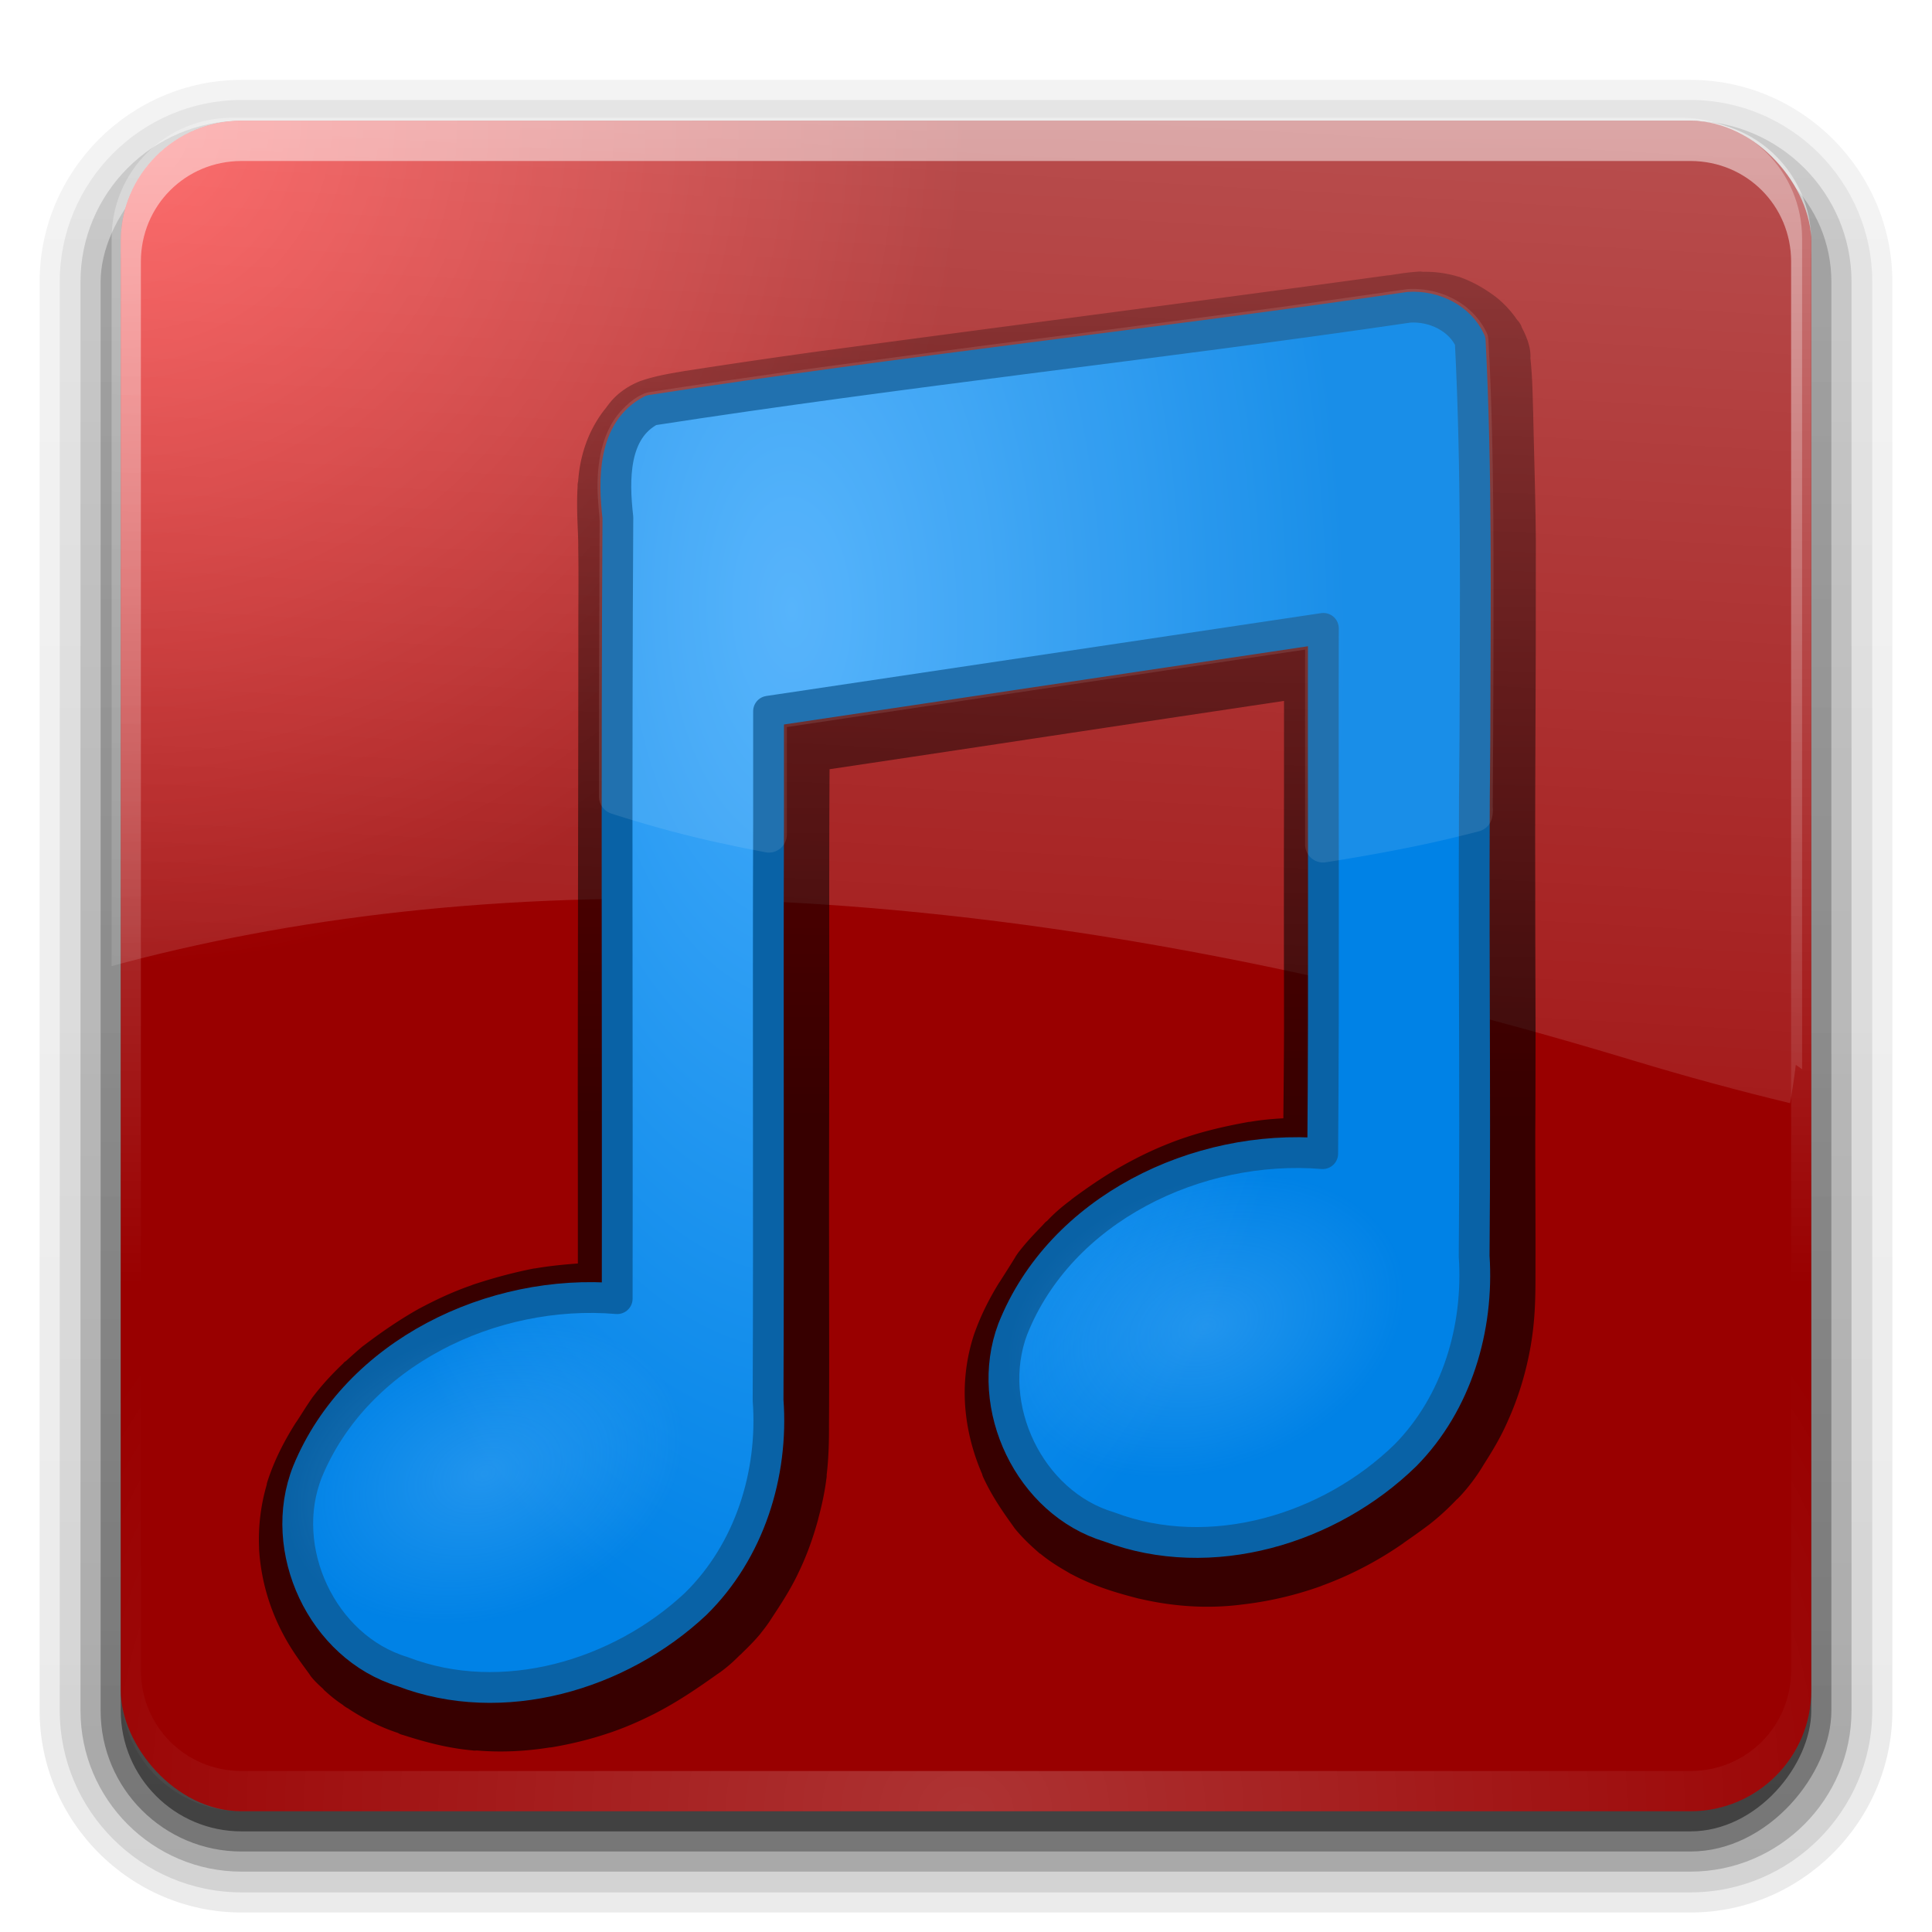 <?xml version="1.0" encoding="UTF-8" standalone="no"?>
<!-- Created with Inkscape (http://www.inkscape.org/) -->

<svg
   xmlns:dc="http://purl.org/dc/elements/1.1/"
   xmlns:cc="http://creativecommons.org/ns#"
   xmlns:rdf="http://www.w3.org/1999/02/22-rdf-syntax-ns#"
   xmlns:svg="http://www.w3.org/2000/svg"
   xmlns="http://www.w3.org/2000/svg"
   xmlns:xlink="http://www.w3.org/1999/xlink"
   xmlns:sodipodi="http://sodipodi.sourceforge.net/DTD/sodipodi-0.dtd"
   xmlns:inkscape="http://www.inkscape.org/namespaces/inkscape"
   version="1.0"
   width="96"
   height="96"
   id="svg2408"
   inkscape:version="0.48.4 r9939"
   sodipodi:docname="musique.svg">
  <sodipodi:namedview
     pagecolor="#ffffff"
     bordercolor="#666666"
     borderopacity="1"
     objecttolerance="10"
     gridtolerance="10"
     guidetolerance="10"
     inkscape:pageopacity="0"
     inkscape:pageshadow="2"
     inkscape:window-width="1920"
     inkscape:window-height="1024"
     id="namedview90"
     showgrid="false"
     inkscape:zoom="3.4766084"
     inkscape:cx="-9.4969752"
     inkscape:cy="10.769883"
     inkscape:window-x="0"
     inkscape:window-y="0"
     inkscape:window-maximized="1"
     inkscape:current-layer="layer1" />
  <defs
     id="defs2410">
    <linearGradient
       id="linearGradient4041">
      <stop
         id="stop4043"
         style="stop-color:#ffffff;stop-opacity:1"
         offset="0" />
      <stop
         id="stop4045"
         style="stop-color:#e7efc8;stop-opacity:1"
         offset="1" />
    </linearGradient>
    <linearGradient
       x1="45.448"
       y1="92.54"
       x2="45.448"
       y2="7.017"
       id="ButtonShadow"
       gradientUnits="userSpaceOnUse"
       gradientTransform="scale(1.006,0.994)">
      <stop
         id="stop3750"
         style="stop-color:#000000;stop-opacity:1"
         offset="0" />
      <stop
         id="stop3752"
         style="stop-color:#000000;stop-opacity:0.588"
         offset="1" />
    </linearGradient>
    <linearGradient
       id="linearGradient3737">
      <stop
         id="stop3739"
         style="stop-color:#ffffff;stop-opacity:1"
         offset="0" />
      <stop
         id="stop3741"
         style="stop-color:#ffffff;stop-opacity:0"
         offset="1" />
    </linearGradient>
    <filter
       color-interpolation-filters="sRGB"
       id="filter3174">
      <feGaussianBlur
         id="feGaussianBlur3176"
         stdDeviation="1.71" />
    </filter>
    <linearGradient
       x1="36.357"
       y1="6"
       x2="36.357"
       y2="63.893"
       id="linearGradient3188"
       xlink:href="#linearGradient3737"
       gradientUnits="userSpaceOnUse" />
    <filter
       x="-0.192"
       y="-0.192"
       width="1.384"
       height="1.384"
       color-interpolation-filters="sRGB"
       id="filter3794">
      <feGaussianBlur
         id="feGaussianBlur3796"
         stdDeviation="5.28" />
    </filter>
    <linearGradient
       x1="48"
       y1="20.221"
       x2="48"
       y2="138.661"
       id="linearGradient3613"
       xlink:href="#linearGradient3737"
       gradientUnits="userSpaceOnUse" />
    <radialGradient
       cx="48"
       cy="90.172"
       r="42"
       fx="48"
       fy="90.172"
       id="radialGradient3619"
       xlink:href="#linearGradient3737"
       gradientUnits="userSpaceOnUse"
       gradientTransform="matrix(1.157,0,0,0.996,-7.551,0.197)" />
    <clipPath
       id="clipPath3613">
      <rect
         width="84"
         height="84"
         rx="6"
         ry="6"
         x="6"
         y="6"
         id="rect3615"
         style="fill:#ffffff;fill-opacity:1;fill-rule:nonzero;stroke:none" />
    </clipPath>
    <linearGradient
       x1="45.448"
       y1="92.54"
       x2="45.448"
       y2="7.017"
       id="ButtonShadow-0"
       gradientUnits="userSpaceOnUse"
       gradientTransform="matrix(1.006,0,0,0.994,100,0)">
      <stop
         id="stop3750-8"
         style="stop-color:#000000;stop-opacity:1"
         offset="0" />
      <stop
         id="stop3752-5"
         style="stop-color:#000000;stop-opacity:0.588"
         offset="1" />
    </linearGradient>
    <linearGradient
       x1="32.251"
       y1="6.132"
       x2="32.251"
       y2="90.239"
       id="linearGradient3780"
       xlink:href="#ButtonShadow-0"
       gradientUnits="userSpaceOnUse"
       gradientTransform="matrix(1.024,0,0,1.012,-1.143,-98.071)" />
    <linearGradient
       x1="32.251"
       y1="6.132"
       x2="32.251"
       y2="90.239"
       id="linearGradient3772"
       xlink:href="#ButtonShadow-0"
       gradientUnits="userSpaceOnUse"
       gradientTransform="matrix(1.024,0,0,1.012,-1.143,-98.071)" />
    <linearGradient
       x1="32.251"
       y1="6.132"
       x2="32.251"
       y2="90.239"
       id="linearGradient3725"
       xlink:href="#ButtonShadow-0"
       gradientUnits="userSpaceOnUse"
       gradientTransform="matrix(1.024,0,0,1.012,-1.143,-98.071)" />
    <linearGradient
       x1="32.251"
       y1="6.132"
       x2="32.251"
       y2="90.239"
       id="linearGradient3721"
       xlink:href="#ButtonShadow-0"
       gradientUnits="userSpaceOnUse"
       gradientTransform="translate(0,-97)" />
    <linearGradient
       x1="32.251"
       y1="6.132"
       x2="32.251"
       y2="90.239"
       id="linearGradient3026"
       xlink:href="#ButtonShadow-0"
       gradientUnits="userSpaceOnUse"
       gradientTransform="matrix(1.024,0,0,1.012,-1.143,-98.071)" />
    <radialGradient
       cx="461"
       cy="337.362"
       r="90"
       fx="461"
       fy="337.362"
       id="radialGradient2366"
       xlink:href="#linearGradient5589"
       gradientUnits="userSpaceOnUse"
       gradientTransform="matrix(1,0,0,0.1,0,303.626)" />
    <linearGradient
       id="linearGradient5589">
      <stop
         id="stop5591"
         style="stop-color:#000000;stop-opacity:1"
         offset="0" />
      <stop
         id="stop5593"
         style="stop-color:#000000;stop-opacity:0"
         offset="1" />
    </linearGradient>
    <linearGradient
       id="linearGradient4787">
      <stop
         id="stop4789"
         style="stop-color:#ffffff;stop-opacity:1"
         offset="0" />
      <stop
         id="stop4791"
         style="stop-color:#ffffff;stop-opacity:0"
         offset="1" />
    </linearGradient>
    <linearGradient
       id="linearGradient4873">
      <stop
         id="stop4875"
         style="stop-color:#5782ff;stop-opacity:1;"
         offset="0" />
      <stop
         id="stop4877"
         style="stop-color:#81b5ff;stop-opacity:0;"
         offset="1" />
    </linearGradient>
    <linearGradient
       id="linearGradient4803">
      <stop
         id="stop4805"
         style="stop-color:#1855df;stop-opacity:1;"
         offset="0" />
      <stop
         id="stop4807"
         style="stop-color:#2424e8;stop-opacity:0;"
         offset="1" />
    </linearGradient>
    <linearGradient
       id="linearGradient4980">
      <stop
         id="stop4982"
         style="stop-color:#ff3636;stop-opacity:1;"
         offset="0" />
      <stop
         id="stop4984"
         style="stop-color:#990000;stop-opacity:1;"
         offset="1" />
    </linearGradient>
    <radialGradient
       cx="275"
       cy="110.362"
       r="95.5"
       fx="275"
       fy="110.362"
       id="radialGradient3933"
       xlink:href="#linearGradient4980"
       gradientUnits="userSpaceOnUse"
       spreadMethod="reflect" />
    <linearGradient
       x1="378.339"
       y1="156.194"
       x2="378.339"
       y2="274.398"
       id="linearGradient3939"
       xlink:href="#linearGradient4787"
       gradientUnits="userSpaceOnUse" />
    <linearGradient
       x1="373.125"
       y1="91.875"
       x2="363.625"
       y2="258.547"
       id="linearGradient3947"
       xlink:href="#linearGradient4787"
       gradientUnits="userSpaceOnUse"
       gradientTransform="matrix(0.193,0,0,0.193,-120.468,14.013)" />
    <linearGradient
       x1="376.356"
       y1="120.194"
       x2="376.356"
       y2="323.398"
       id="linearGradient3950"
       xlink:href="#linearGradient4787"
       gradientUnits="userSpaceOnUse"
       gradientTransform="matrix(0.193,0,0,0.193,-120.468,14.013)" />
    <radialGradient
       cx="370.5"
       cy="205.862"
       r="95.5"
       fx="370.5"
       fy="276.162"
       id="radialGradient3955"
       xlink:href="#linearGradient4803"
       gradientUnits="userSpaceOnUse"
       gradientTransform="matrix(0.249,-5.586331e-7,4.356589e-7,0.193,-141.08,14.011)" />
    <radialGradient
       cx="370.5"
       cy="205.862"
       r="95.5"
       fx="370.5"
       fy="276.162"
       id="radialGradient3958"
       xlink:href="#linearGradient4873"
       gradientUnits="userSpaceOnUse"
       gradientTransform="matrix(1.288,-2.88992e-6,2.25382e-6,1,-106.635,0.001)" />
    <linearGradient
       x1="376.356"
       y1="120.194"
       x2="376.356"
       y2="323.398"
       id="linearGradient3986"
       xlink:href="#linearGradient4787"
       gradientUnits="userSpaceOnUse"
       gradientTransform="matrix(0.44,0,0,0.44,-111.915,-34.4)" />
    <linearGradient
       x1="378.339"
       y1="144.825"
       x2="378.339"
       y2="179.107"
       id="linearGradient3994"
       xlink:href="#linearGradient4041"
       gradientUnits="userSpaceOnUse" />
    <linearGradient
       x1="373.125"
       y1="91.875"
       x2="363.625"
       y2="258.547"
       id="linearGradient4006"
       xlink:href="#linearGradient4787"
       gradientUnits="userSpaceOnUse"
       gradientTransform="matrix(0.44,0,0,0.44,-112.369,-34.553)" />
    <radialGradient
       cx="6"
       cy="6"
       r="42"
       fx="6"
       fy="6"
       id="radialGradient4008"
       xlink:href="#linearGradient4980"
       gradientUnits="userSpaceOnUse" />
    <radialGradient
       cx="370.5"
       cy="205.862"
       r="95.5"
       fx="370.5"
       fy="276.162"
       id="radialGradient4033"
       xlink:href="#linearGradient4803"
       gradientUnits="userSpaceOnUse"
       gradientTransform="matrix(0.566,-1.2709596e-6,9.9117803e-7,0.44,-158.464,-34.465)" />
    <radialGradient
       cx="370.5"
       cy="205.862"
       r="95.5"
       fx="370.5"
       fy="276.162"
       id="radialGradient4035"
       xlink:href="#linearGradient4873"
       gradientUnits="userSpaceOnUse"
       gradientTransform="matrix(0.566,-1.2709596e-6,9.9117804e-7,0.44,-161.679,-22.687)" />
    <radialGradient
       inkscape:collect="always"
       xlink:href="#linearGradient3836"
       id="radialGradient4297"
       gradientUnits="userSpaceOnUse"
       gradientTransform="matrix(1,0,0,0.941,0,25.204)"
       cx="136.756"
       cy="424.86"
       fx="136.756"
       fy="424.86"
       r="49.199" />
    <linearGradient
       id="linearGradient3836">
      <stop
         style="stop-color:#6fc0ff;stop-opacity:1;"
         offset="0"
         id="stop3838" />
      <stop
         style="stop-color:#6fc0ff;stop-opacity:0;"
         offset="1"
         id="stop3840" />
    </linearGradient>
    <radialGradient
       inkscape:collect="always"
       xlink:href="#linearGradient3836"
       id="radialGradient1171"
       gradientUnits="userSpaceOnUse"
       gradientTransform="matrix(1,0,0,0.941,0,25.204)"
       cx="136.756"
       cy="424.86"
       fx="136.756"
       fy="424.86"
       r="49.199" />
    <linearGradient
       id="linearGradient3037">
      <stop
         style="stop-color:#6fc0ff;stop-opacity:1;"
         offset="0"
         id="stop3039" />
      <stop
         style="stop-color:#6fc0ff;stop-opacity:0;"
         offset="1"
         id="stop3041" />
    </linearGradient>
    <radialGradient
       inkscape:collect="always"
       xlink:href="#linearGradient3812"
       id="radialGradient4337"
       gradientUnits="userSpaceOnUse"
       gradientTransform="matrix(0.05,1.89,-0.993,0.026,353.934,-291.777)"
       cx="216.364"
       cy="140.472"
       fx="216.364"
       fy="140.472"
       r="181.373" />
    <linearGradient
       id="linearGradient3812">
      <stop
         style="stop-color:#45acfb;stop-opacity:1;"
         offset="0"
         id="stop3814" />
      <stop
         style="stop-color:#0082e6;stop-opacity:1;"
         offset="1"
         id="stop3816" />
    </linearGradient>
    <linearGradient
       inkscape:collect="always"
       xlink:href="#linearGradient1098"
       id="linearGradient4341"
       gradientUnits="userSpaceOnUse"
       x1="38.499"
       y1="288.922"
       x2="40.453"
       y2="-131.879" />
    <linearGradient
       id="linearGradient1098">
      <stop
         style="stop-color:#000000;stop-opacity:1;"
         offset="0"
         id="stop1100" />
      <stop
         style="stop-color:#000000;stop-opacity:0;"
         offset="1"
         id="stop1102" />
    </linearGradient>
    <filter
       color-interpolation-filters="sRGB"
       inkscape:collect="always"
       id="filter4331">
      <feGaussianBlur
         inkscape:collect="always"
         stdDeviation="4.477"
         id="feGaussianBlur4333" />
    </filter>
    <linearGradient
       y2="-131.879"
       x2="40.453"
       y1="288.922"
       x1="38.499"
       gradientUnits="userSpaceOnUse"
       id="linearGradient3059"
       xlink:href="#linearGradient1098"
       inkscape:collect="always" />
  </defs>
  <g
     id="layer2"
     style="display:none">
    <rect
       width="86"
       height="85"
       rx="6"
       ry="6"
       x="5"
       y="7"
       id="rect3745"
       style="opacity:0.9;fill:url(#ButtonShadow);fill-opacity:1;fill-rule:nonzero;stroke:none;filter:url(#filter3174)" />
  </g>
  <g
     id="layer3">
    <path
       d="m 12,-95.031 c -5.511,0 -10.031,4.52 -10.031,10.031 l 0,71 c 0,5.511 4.52,10.031 10.031,10.031 l 72,0 c 5.511,0 10.031,-4.52 10.031,-10.031 l 0,-71 c 0,-5.511 -4.52,-10.031 -10.031,-10.031 l -72,0 z"
       transform="scale(1,-1)"
       id="path3786"
       style="opacity:0.08;fill:url(#linearGradient3026);fill-opacity:1;fill-rule:nonzero;stroke:none;display:inline" />
    <path
       d="m 12,-94.031 c -4.972,0 -9.031,4.06 -9.031,9.031 l 0,71 c 0,4.972 4.06,9.031 9.031,9.031 l 72,0 c 4.972,0 9.031,-4.06 9.031,-9.031 l 0,-71 c 0,-4.972 -4.06,-9.031 -9.031,-9.031 l -72,0 z"
       transform="scale(1,-1)"
       id="path3778"
       style="opacity:0.1;fill:url(#linearGradient3780);fill-opacity:1;fill-rule:nonzero;stroke:none;display:inline" />
    <path
       d="m 12,-93 c -4.409,0 -8,3.591 -8,8 l 0,71 c 0,4.409 3.591,8 8,8 l 72,0 c 4.409,0 8,-3.591 8,-8 l 0,-71 c 0,-4.409 -3.591,-8 -8,-8 l -72,0 z"
       transform="scale(1,-1)"
       id="path3770"
       style="opacity:0.2;fill:url(#linearGradient3772);fill-opacity:1;fill-rule:nonzero;stroke:none;display:inline" />
    <rect
       width="86"
       height="85"
       rx="7"
       ry="7"
       x="5"
       y="-92"
       transform="scale(1,-1)"
       id="rect3723"
       style="opacity:0.3;fill:url(#linearGradient3725);fill-opacity:1;fill-rule:nonzero;stroke:none;display:inline" />
    <rect
       width="84"
       height="84"
       rx="6"
       ry="6"
       x="6"
       y="-91"
       transform="scale(1,-1)"
       id="rect3716"
       style="opacity:0.45;fill:url(#linearGradient3721);fill-opacity:1;fill-rule:nonzero;stroke:none;display:inline" />
  </g>
  <g
     id="layer1">
    <rect
       width="84"
       height="84"
       rx="6"
       ry="6"
       x="6"
       y="6"
       id="rect2419"
       style="fill:url(#radialGradient4008);fill-opacity:1;fill-rule:nonzero;stroke:none" />
    <path
       d="M 12,6 C 8.676,6 6,8.676 6,12 l 0,2 0,68 0,2 c 0,0.335 0.041,0.651 0.094,0.969 0.049,0.296 0.097,0.597 0.188,0.875 0.01,0.03 0.021,0.064 0.031,0.094 0.099,0.288 0.235,0.547 0.375,0.812 0.145,0.274 0.316,0.536 0.5,0.781 0.184,0.246 0.374,0.473 0.594,0.688 0.44,0.428 0.943,0.815 1.5,1.094 0.279,0.14 0.573,0.247 0.875,0.344 -0.256,-0.1 -0.487,-0.236 -0.719,-0.375 -0.007,-0.004 -0.024,0.004 -0.031,0 -0.032,-0.019 -0.062,-0.043 -0.094,-0.062 -0.12,-0.077 -0.231,-0.164 -0.344,-0.25 -0.106,-0.081 -0.213,-0.161 -0.312,-0.25 C 8.478,88.557 8.309,88.373 8.156,88.188 8.049,88.057 7.938,87.922 7.844,87.781 7.819,87.743 7.805,87.695 7.781,87.656 7.716,87.553 7.651,87.452 7.594,87.344 7.493,87.149 7.388,86.928 7.312,86.719 7.305,86.697 7.289,86.678 7.281,86.656 7.249,86.564 7.245,86.469 7.219,86.375 7.188,86.268 7.148,86.172 7.125,86.062 7.052,85.721 7,85.364 7,85 L 7,83 7,15 7,13 C 7,10.218 9.218,8 12,8 l 2,0 68,0 2,0 c 2.782,0 5,2.218 5,5 l 0,2 0,68 0,2 c 0,0.364 -0.052,0.721 -0.125,1.062 -0.044,0.207 -0.088,0.398 -0.156,0.594 -0.008,0.022 -0.023,0.041 -0.031,0.062 -0.063,0.174 -0.138,0.367 -0.219,0.531 -0.042,0.083 -0.079,0.17 -0.125,0.25 -0.055,0.097 -0.127,0.188 -0.188,0.281 -0.094,0.141 -0.205,0.276 -0.312,0.406 -0.143,0.174 -0.303,0.347 -0.469,0.5 -0.011,0.01 -0.02,0.021 -0.031,0.031 -0.138,0.126 -0.285,0.234 -0.438,0.344 -0.103,0.073 -0.204,0.153 -0.312,0.219 -0.007,0.004 -0.024,-0.004 -0.031,0 -0.232,0.139 -0.463,0.275 -0.719,0.375 0.302,-0.097 0.596,-0.204 0.875,-0.344 0.557,-0.279 1.06,-0.666 1.5,-1.094 0.22,-0.214 0.409,-0.442 0.594,-0.688 0.184,-0.246 0.355,-0.508 0.5,-0.781 0.14,-0.265 0.276,-0.525 0.375,-0.812 0.01,-0.031 0.021,-0.063 0.031,-0.094 0.09,-0.278 0.139,-0.579 0.188,-0.875 C 89.959,84.651 90,84.335 90,84 l 0,-2 0,-68 0,-2 C 90,8.676 87.324,6 84,6 L 12,6 z"
       inkscape:connector-curvature="0"
       id="rect3728"
       style="opacity:0.5;fill:url(#linearGradient3188);fill-opacity:1;fill-rule:nonzero;stroke:none" />
    <path
       d="m 11.546,5.847 c -3.324,0 -6,2.676 -6,6 l 0,35.563 c -0.002,0.147 0,0.291 0,0.438 0,0.051 -1.8e-4,0.105 0,0.156 17.494,-4.749 42.037,-5.482 75.594,4.688 2.678,0.812 5.266,1.51 7.812,2.125 0.105,-0.629 0.204,-1.268 0.281,-1.906 l 0.312,0.219 0,-5.281 0,-36 c 0,-3.324 -2.676,-6 -6,-6 l -36,0 -36,0 z"
       inkscape:connector-curvature="0"
       id="path3132"
       style="opacity:0.3;fill:url(#linearGradient4006);fill-opacity:1;fill-rule:evenodd;stroke:none" />
    <path
       d="M 12,90 C 8.676,90 6,87.324 6,84 L 6,82 6,14 6,12 c 0,-0.335 0.041,-0.651 0.094,-0.969 0.049,-0.296 0.097,-0.597 0.188,-0.875 C 6.291,10.126 6.302,10.093 6.312,10.062 6.411,9.775 6.547,9.515 6.688,9.25 6.832,8.976 7.003,8.714 7.188,8.469 7.372,8.223 7.561,7.995 7.781,7.781 8.221,7.353 8.724,6.967 9.281,6.688 9.56,6.548 9.855,6.441 10.156,6.344 9.9,6.444 9.67,6.58 9.438,6.719 c -0.007,0.004 -0.024,-0.004 -0.031,0 -0.032,0.019 -0.062,0.043 -0.094,0.062 -0.12,0.077 -0.231,0.164 -0.344,0.25 -0.106,0.081 -0.213,0.161 -0.312,0.25 C 8.478,7.443 8.309,7.627 8.156,7.812 8.049,7.943 7.938,8.078 7.844,8.219 7.819,8.257 7.805,8.305 7.781,8.344 7.716,8.447 7.651,8.548 7.594,8.656 7.493,8.851 7.388,9.072 7.312,9.281 7.305,9.303 7.289,9.322 7.281,9.344 7.249,9.436 7.245,9.531 7.219,9.625 7.188,9.732 7.148,9.828 7.125,9.938 7.052,10.279 7,10.636 7,11 l 0,2 0,68 0,2 c 0,2.782 2.218,5 5,5 l 2,0 68,0 2,0 c 2.782,0 5,-2.218 5,-5 l 0,-2 0,-68 0,-2 C 89,10.636 88.948,10.279 88.875,9.938 88.831,9.731 88.787,9.54 88.719,9.344 88.711,9.322 88.695,9.303 88.688,9.281 88.625,9.108 88.549,8.914 88.469,8.75 88.427,8.667 88.39,8.58 88.344,8.5 88.289,8.403 88.217,8.312 88.156,8.219 88.062,8.078 87.951,7.943 87.844,7.812 87.701,7.638 87.541,7.466 87.375,7.312 87.364,7.302 87.355,7.291 87.344,7.281 87.205,7.156 87.059,7.047 86.906,6.938 86.804,6.864 86.702,6.784 86.594,6.719 c -0.007,-0.004 -0.024,0.004 -0.031,0 -0.232,-0.139 -0.463,-0.275 -0.719,-0.375 0.302,0.097 0.596,0.204 0.875,0.344 0.557,0.279 1.06,0.666 1.5,1.094 0.22,0.214 0.409,0.442 0.594,0.688 0.184,0.246 0.355,0.508 0.5,0.781 0.14,0.265 0.276,0.525 0.375,0.812 0.01,0.031 0.021,0.063 0.031,0.094 0.09,0.278 0.139,0.579 0.188,0.875 C 89.959,11.349 90,11.665 90,12 l 0,2 0,68 0,2 c 0,3.324 -2.676,6 -6,6 l -72,0 z"
       inkscape:connector-curvature="0"
       id="path3615"
       style="opacity:0.2;fill:url(#radialGradient3619);fill-opacity:1;fill-rule:nonzero;stroke:none" />
    <path
       sodipodi:type="inkscape:offset"
       inkscape:radius="0"
       inkscape:original="M 425.59375 15.625 C 425.05375 15.653688 424.99435 15.675165 425.3125 15.65625 C 420.83204 15.922599 417.39148 16.644384 415.6875 16.84375 L 415.6875 16.8125 C 415.67061 16.813987 415.62759 16.840472 415.59375 16.84375 C 415.4848 16.854303 415.3355 16.868924 415.28125 16.875 A 4.1903599 4.1903599 0 0 0 415.1875 16.875 C 377.79785 22.0345 340.29338 26.919219 302.75 31.9375 C 303.84817 31.79072 303.83742 31.78798 302.71875 31.9375 C 279.02334 35.057629 255.32056 38.214155 231.625 41.40625 C 231.5943 41.410386 231.56195 41.402114 231.53125 41.40625 A 4.1903599 4.1903599 0 0 0 231.5 41.40625 C 216.82635 43.42953 202.10712 45.57453 187.375 47.875 L 187.375 47.84375 C 187.28937 47.85676 186.96022 47.922036 186.875 47.9375 C 183.73137 48.51652 179.16593 49.109373 173.875 50.75 C 173.84032 50.760753 173.81599 50.770406 173.78125 50.78125 C 173.51928 50.859619 172.93061 51.059947 172.75 51.125 A 4.1903599 4.1903599 0 0 0 172.625 51.15625 C 168.67709 52.69583 165.90624 54.802581 164.09375 56.625 C 163.1875 57.536209 162.53192 58.362707 162.0625 59 C 161.6164 59.605631 161.12529 60.203201 161.59375 59.6875 C 161.61824 59.66054 161.53203 59.752673 161.5625 59.71875 C 161.37871 59.922232 160.83197 60.595884 160.6875 60.78125 A 4.1903599 4.1903599 0 0 0 160.65625 60.8125 C 155.34913 67.784139 152.86895 75.893074 152.34375 83.78125 C 152.34095 83.823296 152.31518 83.864217 152.3125 83.90625 A 4.1903599 4.1903599 0 0 0 152.1875 84.625 C 152.14238 85.288752 152.16644 85.433333 152.1875 85.09375 C 151.68031 93.267186 152.41792 100.10248 152.375 105.03125 C 152.37492 105.04003 152.37508 105.05373 152.375 105.0625 C 152.37418 105.16086 152.37405 105.42692 152.375 105.5 C 152.53935 114.87242 152.37701 124.58263 152.40625 134.59375 C 152.40622 134.58142 152.40616 134.59133 152.40625 134.625 C 152.37613 183.68433 152.2533 232.74159 152.21875 281.84375 C 152.21874 281.85087 152.21874 281.86788 152.21875 281.875 C 152.24799 300.49837 152.25015 319.13976 152.25 337.78125 C 147.60075 338.11161 143.02911 338.5876 138.71875 339.3125 C 138.65819 339.31783 138.47838 339.36416 138.375 339.375 C 138.35672 339.37692 138.32319 339.3738 138.3125 339.375 A 4.1903599 4.1903599 0 0 0 137.96875 339.40625 C 131.24358 340.72047 124.66174 342.52128 118.28125 344.625 A 4.1903599 4.1903599 0 0 0 118.1875 344.65625 A 4.1903599 4.1903599 0 0 0 117.71875 344.84375 C 117.70449 344.85083 117.67047 344.86784 117.65625 344.875 C 111.39289 347.03573 105.77623 349.73694 100.71875 352.4375 A 4.1903599 4.1903599 0 0 0 100.6875 352.4375 C 100.62935 352.46889 100.4297 352.57651 100.34375 352.625 C 100.33437 352.63029 100.31876 352.65267 100.3125 352.65625 C 93.96271 356.24625 88.173828 360.28066 82.78125 364.375 C 82.76325 364.38867 82.736741 364.39258 82.71875 364.40625 C 82.553045 364.53075 82.147479 364.84197 82.03125 364.9375 A 4.1903599 4.1903599 0 0 0 81.96875 365 C 80.686948 366.08879 78.892431 367.65283 76.96875 369.4375 A 4.1903599 4.1903599 0 0 0 76.28125 369.9375 C 76.173801 370.03892 76.181615 370.09265 76.09375 370.1875 C 72.722017 373.38634 69.42957 376.88022 66.40625 380.8125 C 66.397126 380.82437 66.384119 380.83188 66.375 380.84375 C 66.269238 380.98002 65.98458 381.359 65.90625 381.46875 A 4.1903599 4.1903599 0 0 0 65.875 381.53125 C 63.759407 384.57829 62.208538 387.19516 60.96875 389.03125 C 60.953164 389.05433 60.921735 389.10217 60.90625 389.125 C 60.810175 389.26178 60.645288 389.485 60.59375 389.5625 A 4.1903599 4.1903599 0 0 0 60.53125 389.65625 C 57.009564 395.25929 53.655586 401.58217 51.34375 408.875 A 4.1903599 4.1903599 0 0 0 51.21875 409.4375 C 51.211324 409.48016 51.194312 409.64474 51.1875 409.6875 C 49.234407 416.38779 48.433014 423.25139 48.71875 430 C 48.721819 430.07248 48.715441 430.14629 48.71875 430.21875 A 4.1903599 4.1903599 0 0 0 48.71875 430.4375 C 49.302839 440.64877 52.265399 450.50643 57.15625 459.3125 C 57.021486 459.0674 57.026434 459.08297 57.1875 459.375 C 60.081911 464.62223 63.185508 468.48956 65.21875 471.375 C 65.221243 471.37859 65.215887 471.40217 65.21875 471.40625 C 65.325987 471.55907 65.68053 472.0585 65.78125 472.1875 A 4.1903599 4.1903599 0 0 0 65.8125 472.1875 C 66.751761 473.37015 68.054364 474.60999 69.4375 475.84375 C 69.473116 475.87552 69.495334 475.90574 69.53125 475.9375 A 4.1903599 4.1903599 0 0 0 70.125 476.59375 C 70.137139 476.60447 70.205366 476.64426 70.21875 476.65625 C 70.849077 477.22098 72.957744 479.19884 75.90625 481.125 A 4.1903599 4.1903599 0 0 0 76.53125 481.625 C 77.251345 482.11191 77.600586 482.2747 77.46875 482.1875 A 4.1903599 4.1903599 0 0 0 77.78125 482.375 L 77.78125 482.40625 C 77.848126 482.45011 77.93283 482.48743 78 482.53125 C 78.041366 482.55824 78.083522 482.59803 78.125 482.625 C 82.608137 485.54031 87.835115 488.2676 93.84375 490.25 C 93.902791 490.26948 93.940791 490.32443 94 490.34375 A 4.1903599 4.1903599 0 0 0 94.8125 490.71875 C 95.439667 490.92021 95.530272 490.93112 95.0625 490.78125 C 101.80092 492.94007 109.54766 495.18695 118.3125 495.9375 C 117.7181 495.88661 117.77018 495.90829 118.5 495.96875 A 4.1903599 4.1903599 0 0 0 119.34375 495.9375 C 119.36485 495.9393 119.38515 495.93571 119.40625 495.9375 C 127.53557 496.62554 135.46895 496.17438 143.03125 494.96875 C 143.18347 494.94448 143.34808 494.96236 143.5 494.9375 A 4.1903599 4.1903599 0 0 0 143.71875 494.90625 A 4.1903599 4.1903599 0 0 0 143.75 494.90625 C 149.94195 493.86246 156.20805 492.36454 162.40625 490.25 C 162.42716 490.24316 162.41622 490.2572 162.4375 490.25 C 167.39335 488.57267 172.1192 486.53242 176.625 484.25 C 176.62595 484.24964 176.65623 484.25001 176.65625 484.25 C 184.49596 480.28741 191.27904 475.60059 197.40625 471.25 C 197.60642 471.10786 197.4242 471.2222 197.46875 471.1875 C 197.47942 471.18034 197.51685 471.16573 197.53125 471.15625 C 197.49312 471.18228 197.63941 471.07035 197.5625 471.125 C 197.59754 471.10188 197.62309 471.1064 197.6875 471.0625 C 201.61646 468.38506 204.11195 465.6524 204.96875 464.875 C 204.97743 464.86738 205.01798 464.8556 205.03125 464.84375 C 205.13958 464.74701 205.36886 464.53339 205.4375 464.46875 A 4.1903599 4.1903599 0 0 0 205.46875 464.40625 C 207.23881 462.69621 209.33639 460.65305 211.4375 458.15625 A 4.1903599 4.1903599 0 0 0 211.5 458.0625 C 211.56035 457.98965 211.62764 457.91691 211.6875 457.84375 A 4.1903599 4.1903599 0 0 0 211.6875 457.8125 C 211.70183 457.7912 211.7671 457.70892 211.78125 457.6875 C 212.84237 456.38046 213.86387 455.02632 214.8125 453.5625 C 214.83874 453.52417 214.81636 453.54185 214.84375 453.5 C 217.49403 449.44845 220.74775 444.68323 223.59375 438.84375 C 223.58342 438.86496 223.59236 438.81501 223.59375 438.8125 C 223.59324 438.81353 223.61707 438.7971 223.625 438.78125 C 223.63029 438.77069 223.6159 438.76836 223.625 438.75 C 226.56039 432.82389 228.6783 426.77737 230.28125 420.90625 A 4.1903599 4.1903599 0 0 0 230.28125 420.875 C 230.3143 420.75389 230.34221 420.6216 230.375 420.5 A 4.1903599 4.1903599 0 0 0 230.375 420.46875 C 231.47306 416.3922 232.43855 412.05782 233 407.40625 C 232.92974 407.98843 232.94892 407.94491 233.03125 407.25 A 4.1903599 4.1903599 0 0 0 233.0625 406.5 A 4.1903599 4.1903599 0 0 0 233.0625 406.40625 C 233.74143 400.63656 233.83494 395.2385 233.8125 390.40625 C 233.81248 390.40081 233.81246 390.34959 233.8125 390.3125 C 233.81253 390.28777 233.81268 390.28699 233.8125 390.25 C 233.93436 371.90519 233.82843 353.65361 233.84375 335.53125 C 233.84376 335.52413 233.84376 335.50712 233.84375 335.5 C 233.7859 304.84446 233.9391 274.11824 233.90625 243.3125 C 233.88236 221.23553 233.86658 199.21309 234 177.25 C 252.18329 174.53394 270.35538 171.81952 288.5625 169.0625 C 319.56128 164.37242 350.58287 159.70628 381.59375 155.0625 C 381.583 170.3292 381.60378 185.59575 381.5625 200.75 C 381.53054 221.14583 381.58272 241.48808 381.59375 261.8125 L 381.59375 261.84375 C 381.56276 271.47272 381.47042 281.04206 381.375 290.625 C 377.81256 290.81498 374.2109 291.12934 370.5 291.78125 C 370.47922 291.7849 370.45828 291.77758 370.4375 291.78125 A 4.1903599 4.1903599 0 0 0 369.8125 291.84375 C 369.76338 291.85265 369.79641 291.8655 369.75 291.875 C 369.73069 291.87895 369.73759 291.87096 369.71875 291.875 C 361.72637 293.32602 353.20914 295.27128 344.65625 298.625 C 344.22811 298.79282 344.55493 298.68173 344.625 298.65625 C 344.67171 298.63926 344.32683 298.76112 344.59375 298.65625 C 338.74056 300.9232 333.24499 303.65555 328.0625 306.625 C 328.04824 306.63208 328.01422 306.64909 328 306.65625 C 327.94797 306.68609 327.89572 306.72011 327.84375 306.75 A 4.1903599 4.1903599 0 0 0 327.78125 306.78125 C 322.32028 309.95793 317.33514 313.41281 312.71875 316.84375 A 4.1903599 4.1903599 0 0 0 312.40625 317.125 A 4.1903599 4.1903599 0 0 0 312.25 317.25 C 312.24287 317.25711 312.22586 317.27412 312.21875 317.28125 C 310.25431 318.7488 307.50024 320.90215 304.625 323.96875 A 4.1903599 4.1903599 0 0 0 304.5625 324 A 4.1903599 4.1903599 0 0 0 303.90625 324.5625 C 303.69156 324.7904 303.58718 324.94622 303.625 324.90625 A 4.1903599 4.1903599 0 0 0 303.5 325.03125 C 303.82342 324.65745 303.75494 324.70706 303.34375 325.1875 C 301.11721 327.53123 298.32682 330.31794 295.46875 334 A 4.1903599 4.1903599 0 0 0 295.4375 334.03125 C 295.23202 334.30112 294.5314 335.31337 294.34375 335.625 C 294.34123 335.62918 294.34608 335.65234 294.34375 335.65625 C 292.80496 338.1818 291.08001 340.87616 289.25 343.75 C 289.20689 343.81769 289.16822 343.86959 289.125 343.9375 A 4.1903599 4.1903599 0 0 0 288.96875 344.15625 C 285.99986 348.98316 283.25747 354.2943 281.15625 360.15625 A 4.1903599 4.1903599 0 0 0 281.125 360.1875 C 281.10679 360.24016 281.06262 360.40459 281.03125 360.5 C 281.02459 360.52024 281.00361 360.55125 281 360.5625 C 278.11625 369.22083 277.18675 378.51706 278.40625 387.6875 C 278.40763 387.69786 278.40487 387.70839 278.40625 387.71875 C 278.40557 387.72968 278.33274 387.18839 278.40625 387.75 C 279.22554 393.99892 280.96441 400.23351 283.5625 406.21875 C 283.57037 406.23689 283.55461 406.26312 283.5625 406.28125 C 283.57263 406.32183 283.58928 406.3575 283.59375 406.375 A 4.1903599 4.1903599 0 0 0 283.84375 407.09375 C 286.94267 413.84667 290.80389 419.15439 293.9375 423.53125 A 4.1903599 4.1903599 0 0 0 293.9375 423.5625 C 294.08767 423.76985 294.68315 424.49382 294.875 424.71875 C 294.88614 424.73171 294.89511 424.73706 294.90625 424.75 C 297.3856 427.62839 299.86999 429.87438 301.90625 431.65625 A 4.1903599 4.1903599 0 0 0 302.03125 431.78125 C 302.09465 431.83194 302.34151 432.01353 302.40625 432.0625 L 302.4375 432.03125 C 306.18312 435.10306 309.64617 437.00252 311.8125 438.28125 A 4.1903599 4.1903599 0 0 0 311.90625 438.34375 C 312.01188 438.40284 312.39209 438.6327 312.5 438.6875 L 312.5 438.65625 C 320.20408 442.77873 327.75532 444.89212 334.21875 446.5625 A 4.1903599 4.1903599 0 0 0 334.3125 446.59375 C 334.36087 446.60505 334.49559 446.63472 334.59375 446.65625 C 334.6253 446.66317 334.67188 446.65296 334.6875 446.65625 C 345.1326 449.10485 356.17938 449.96786 367.28125 448.625 C 367.70531 448.57368 367.43152 448.59057 367.375 448.59375 C 366.78009 448.65846 367.21949 448.61545 367.4375 448.59375 C 367.54651 448.5829 367.15679 448.62799 367.46875 448.59375 C 376.3887 447.61654 385.11471 445.58661 393.5 442.59375 A 4.1903599 4.1903599 0 0 0 393.53125 442.5625 C 393.64642 442.52108 393.76003 442.47929 393.875 442.4375 A 4.1903599 4.1903599 0 0 0 394 442.375 C 403.48516 438.91338 412.32491 434.20455 420.34375 428.625 A 4.1903599 4.1903599 0 0 0 420.375 428.59375 C 420.39654 428.57865 420.41592 428.54638 420.4375 428.53125 A 4.1903599 4.1903599 0 0 0 420.65625 428.375 C 422.99267 426.73786 425.58108 424.94876 428.28125 422.90625 C 428.30267 422.8921 428.38495 422.82683 428.40625 422.8125 A 4.1903599 4.1903599 0 0 0 428.5 422.75 A 4.1903599 4.1903599 0 0 0 428.625 422.65625 C 431.74239 420.23998 434.79403 417.46524 437.6875 414.40625 A 4.1903599 4.1903599 0 0 0 437.84375 414.28125 A 4.1903599 4.1903599 0 0 0 438.3125 413.84375 C 438.46835 413.67905 438.27429 413.85799 438.34375 413.78125 C 438.50581 413.6022 438.76292 413.37458 438.46875 413.6875 C 441.44336 410.52266 444.11094 407.00596 446.40625 403.15625 C 446.32507 403.29239 446.45863 403.07403 446.46875 403.0625 C 446.48131 403.04818 446.38543 403.18445 446.53125 402.9375 C 446.56045 402.89049 446.61513 402.82807 446.625 402.8125 C 449.03073 399.01878 451.75343 394.63193 454.0625 389.40625 C 453.99425 389.56067 454.08222 389.36543 454.09375 389.34375 C 454.36433 388.75345 454.22204 389.07697 454.125 389.28125 C 454.08341 389.3688 454.23204 389.01582 454.125 389.25 C 457.78437 381.24505 460.2577 372.86591 461.71875 364.4375 C 461.97389 362.96378 461.96608 362.94219 461.71875 364.375 C 463.21239 355.88763 463.25922 348.00774 463.25 341.0625 C 463.24999 341.0559 463.25005 341.03314 463.25 341 C 463.29855 325.71885 463.1834 310.56473 463.1875 295.5 C 463.18807 295.42594 463.18791 295.41565 463.1875 295.46875 A 4.1903599 4.1903599 0 0 0 463.1875 295.4375 L 463.1875 295.40625 L 463.1875 295.375 C 463.26933 284.67459 463.25476 274.05051 463.28125 263.5 C 463.28128 263.48576 463.28128 263.45174 463.28125 263.4375 C 463.26078 247.71838 463.16979 232.05469 463.1875 216.46875 C 463.18753 216.45451 463.18753 216.42049 463.1875 216.40625 A 4.1903599 4.1903599 0 0 0 463.1875 216.375 C 463.0869 190.35922 463.27814 164.26437 463.34375 138.0625 C 463.35967 126.50314 463.34779 114.96037 463.375 103.46875 C 463.37502 103.45837 463.37498 103.44788 463.375 103.4375 C 463.37507 103.39545 463.37511 103.30498 463.375 103.28125 C 463.26211 89.477786 462.82387 75.871083 462.53125 62.46875 C 462.53147 62.44597 462.53121 62.396923 462.53125 62.34375 C 462.53131 62.263991 462.53157 62.19042 462.53125 62.15625 A 4.1903599 4.1903599 0 0 0 462.53125 62.03125 C 462.33338 56.973454 462.35002 50.965516 461.65625 44.25 A 4.1903599 4.1903599 0 0 0 461.65625 44.21875 C 461.64776 44.140849 461.6189 43.961385 461.59375 43.78125 C 461.5979 43.681938 461.62274 43.545727 461.625 43.4375 C 461.63938 42.749084 461.60937 41.914583 461.4375 40.875 C 461.13136 39.023226 460.29132 36.532149 458.8125 33.78125 A 4.1903599 4.1903599 0 0 0 458.4375 32.84375 C 457.95461 31.995402 457.85077 31.906454 458.21875 32.53125 A 4.1903599 4.1903599 0 0 0 458.15625 32.46875 C 458.37023 32.817928 458.18023 32.504679 458.03125 32.25 C 457.97331 32.150958 458.11821 32.343748 458 32.15625 A 4.1903599 4.1903599 0 0 0 457.3125 31.34375 C 455.01419 27.920664 452.51299 25.638318 451.15625 24.5 C 451.15041 24.495028 451.1322 24.474781 451.125 24.46875 C 450.96111 24.33144 450.4834 23.948702 450.34375 23.84375 A 4.1903599 4.1903599 0 0 0 450.3125 23.8125 C 447.42776 21.674144 443.66207 19.203598 438.78125 17.46875 A 4.1903599 4.1903599 0 0 0 438.75 17.4375 C 438.57786 17.378419 437.94899 17.221715 437.71875 17.15625 C 437.7169 17.155724 437.72055 17.125509 437.71875 17.125 C 437.70185 17.120203 437.67321 17.1298 437.65625 17.125 C 434.85263 16.331751 431.02893 15.602003 426.59375 15.71875 C 426.57103 15.719348 426.55401 15.686853 426.53125 15.6875 A 4.1903599 4.1903599 0 0 0 425.59375 15.625 z "
       style="opacity:0.8;fill:url(#linearGradient3059);fill-opacity:1;fill-rule:nonzero;stroke:none;filter:url(#filter4331)"
       id="path1177"
       d="m 425.594,15.625 c -0.54,0.029 -0.599,0.05 -0.281,0.031 -4.48,0.266 -7.921,0.988 -9.625,1.188 l 0,-0.031 c -0.017,0.002 -0.06,0.028 -0.094,0.031 -0.109,0.011 -0.258,0.025 -0.312,0.031 a 4.19,4.19 0 0 0 -0.094,0 c -37.39,5.16 -74.894,10.044 -112.438,15.062 1.098,-0.147 1.087,-0.15 -0.031,0 -23.695,3.12 -47.398,6.277 -71.094,9.469 -0.031,0.004 -0.063,-0.004 -0.094,0 a 4.19,4.19 0 0 0 -0.031,0 c -14.674,2.023 -29.393,4.168 -44.125,6.469 l 0,-0.031 c -0.086,0.013 -0.415,0.078 -0.5,0.094 -3.144,0.579 -7.709,1.172 -13,2.812 -0.035,0.011 -0.059,0.02 -0.094,0.031 -0.262,0.078 -0.851,0.279 -1.031,0.344 a 4.19,4.19 0 0 0 -0.125,0.031 c -3.948,1.54 -6.719,3.646 -8.531,5.469 -0.906,0.911 -1.562,1.738 -2.031,2.375 -0.446,0.606 -0.937,1.203 -0.469,0.688 0.025,-0.027 -0.062,0.065 -0.031,0.031 -0.184,0.203 -0.731,0.877 -0.875,1.062 a 4.19,4.19 0 0 0 -0.031,0.031 c -5.307,6.972 -7.787,15.081 -8.312,22.969 -0.003,0.042 -0.029,0.083 -0.031,0.125 a 4.19,4.19 0 0 0 -0.125,0.719 c -0.045,0.664 -0.021,0.808 0,0.469 -0.507,8.173 0.23,15.009 0.188,19.938 -8e-5,0.009 8e-5,0.022 0,0.031 -8.2e-4,0.098 -9.5e-4,0.364 0,0.438 0.164,9.372 0.002,19.083 0.031,29.094 -3e-5,-0.012 -9e-5,-0.002 0,0.031 -0.03,49.059 -0.153,98.117 -0.188,147.219 -1e-5,0.007 -1e-5,0.024 0,0.031 0.029,18.623 0.031,37.265 0.031,55.906 -4.649,0.33 -9.221,0.806 -13.531,1.531 -0.061,0.005 -0.24,0.052 -0.344,0.062 -0.018,0.002 -0.052,-0.001 -0.062,0 a 4.19,4.19 0 0 0 -0.344,0.031 c -6.725,1.314 -13.307,3.115 -19.688,5.219 a 4.19,4.19 0 0 0 -0.094,0.031 4.19,4.19 0 0 0 -0.469,0.188 c -0.014,0.007 -0.048,0.024 -0.062,0.031 -6.263,2.161 -11.88,4.862 -16.938,7.562 a 4.19,4.19 0 0 0 -0.031,0 c -0.058,0.031 -0.258,0.139 -0.344,0.188 -0.009,0.005 -0.025,0.028 -0.031,0.031 -6.35,3.59 -12.139,7.624 -17.531,11.719 -0.018,0.014 -0.045,0.018 -0.062,0.031 -0.166,0.124 -0.571,0.436 -0.688,0.531 A 4.19,4.19 0 0 0 81.969,365 c -1.282,1.089 -3.076,2.653 -5,4.438 a 4.19,4.19 0 0 0 -0.688,0.5 c -0.107,0.101 -0.1,0.155 -0.188,0.25 -3.372,3.199 -6.664,6.693 -9.688,10.625 -0.009,0.012 -0.022,0.019 -0.031,0.031 -0.106,0.136 -0.39,0.515 -0.469,0.625 a 4.19,4.19 0 0 0 -0.031,0.062 c -2.116,3.047 -3.666,5.664 -4.906,7.5 -0.016,0.023 -0.047,0.071 -0.062,0.094 -0.096,0.137 -0.261,0.36 -0.312,0.438 a 4.19,4.19 0 0 0 -0.062,0.094 c -3.522,5.603 -6.876,11.926 -9.188,19.219 a 4.19,4.19 0 0 0 -0.125,0.562 c -0.007,0.043 -0.024,0.207 -0.031,0.25 -1.953,6.7 -2.754,13.564 -2.469,20.312 0.003,0.072 -0.003,0.146 0,0.219 a 4.19,4.19 0 0 0 0,0.219 c 0.584,10.211 3.547,20.069 8.438,28.875 -0.135,-0.245 -0.13,-0.23 0.031,0.062 2.894,5.247 5.998,9.115 8.031,12 0.003,0.004 -0.003,0.027 0,0.031 0.107,0.153 0.462,0.652 0.562,0.781 a 4.19,4.19 0 0 0 0.031,0 c 0.939,1.183 2.242,2.422 3.625,3.656 0.036,0.032 0.058,0.062 0.094,0.094 a 4.19,4.19 0 0 0 0.594,0.656 c 0.012,0.011 0.08,0.051 0.094,0.062 0.63,0.565 2.739,2.543 5.688,4.469 a 4.19,4.19 0 0 0 0.625,0.5 c 0.72,0.487 1.069,0.65 0.938,0.562 a 4.19,4.19 0 0 0 0.312,0.188 l 0,0.031 c 0.067,0.044 0.152,0.081 0.219,0.125 0.041,0.027 0.084,0.067 0.125,0.094 4.483,2.915 9.71,5.643 15.719,7.625 0.059,0.019 0.097,0.074 0.156,0.094 a 4.19,4.19 0 0 0 0.812,0.375 c 0.627,0.201 0.718,0.212 0.25,0.062 6.738,2.159 14.485,4.406 23.25,5.156 -0.594,-0.051 -0.542,-0.029 0.188,0.031 a 4.19,4.19 0 0 0 0.844,-0.031 c 0.021,0.002 0.041,-0.002 0.062,0 8.129,0.688 16.063,0.237 23.625,-0.969 0.152,-0.024 0.317,-0.006 0.469,-0.031 a 4.19,4.19 0 0 0 0.219,-0.031 4.19,4.19 0 0 0 0.031,0 c 6.192,-1.044 12.458,-2.542 18.656,-4.656 0.021,-0.007 0.01,0.007 0.031,0 4.956,-1.677 9.682,-3.718 14.188,-6 9.5e-4,-3.6e-4 0.031,10e-6 0.031,0 7.84,-3.963 14.623,-8.649 20.75,-13 0.2,-0.142 0.018,-0.028 0.062,-0.062 0.011,-0.007 0.048,-0.022 0.062,-0.031 -0.038,0.026 0.108,-0.086 0.031,-0.031 0.035,-0.023 0.061,-0.019 0.125,-0.062 3.929,-2.677 6.424,-5.41 7.281,-6.188 0.009,-0.008 0.049,-0.019 0.062,-0.031 0.108,-0.097 0.338,-0.31 0.406,-0.375 a 4.19,4.19 0 0 0 0.031,-0.062 c 1.77,-1.71 3.868,-3.753 5.969,-6.25 a 4.19,4.19 0 0 0 0.062,-0.094 c 0.06,-0.073 0.128,-0.146 0.188,-0.219 a 4.19,4.19 0 0 0 0,-0.031 c 0.014,-0.021 0.08,-0.104 0.094,-0.125 1.061,-1.307 2.083,-2.661 3.031,-4.125 0.026,-0.038 0.004,-0.021 0.031,-0.062 2.65,-4.052 5.904,-8.817 8.75,-14.656 -0.01,0.021 -0.001,-0.029 0,-0.031 -5.1e-4,0.001 0.023,-0.015 0.031,-0.031 0.005,-0.011 -0.009,-0.013 0,-0.031 2.935,-5.926 5.053,-11.973 6.656,-17.844 a 4.19,4.19 0 0 0 0,-0.031 c 0.033,-0.121 0.061,-0.253 0.094,-0.375 a 4.19,4.19 0 0 0 0,-0.031 c 1.098,-4.077 2.064,-8.411 2.625,-13.062 -0.07,0.582 -0.051,0.539 0.031,-0.156 a 4.19,4.19 0 0 0 0.031,-0.75 4.19,4.19 0 0 0 0,-0.094 c 0.679,-5.77 0.772,-11.168 0.75,-16 -2e-5,-0.005 -4e-5,-0.057 0,-0.094 3e-5,-0.025 1.8e-4,-0.025 0,-0.062 0.122,-18.345 0.016,-36.596 0.031,-54.719 1e-5,-0.007 1e-5,-0.024 0,-0.031 -0.058,-30.656 0.095,-61.382 0.062,-92.188 -0.024,-22.077 -0.04,-44.099 0.094,-66.062 18.183,-2.716 36.355,-5.43 54.562,-8.188 30.999,-4.69 62.02,-9.356 93.031,-14 -0.011,15.267 0.01,30.533 -0.031,45.688 -0.032,20.396 0.02,40.738 0.031,61.062 l 0,0.031 c -0.031,9.629 -0.123,19.198 -0.219,28.781 -3.562,0.19 -7.164,0.504 -10.875,1.156 -0.021,0.004 -0.042,-0.004 -0.062,0 a 4.19,4.19 0 0 0 -0.625,0.062 c -0.049,0.009 -0.016,0.022 -0.062,0.031 -0.019,0.004 -0.012,-0.004 -0.031,0 -7.992,1.451 -16.51,3.396 -25.062,6.75 -0.428,0.168 -0.101,0.057 -0.031,0.031 0.047,-0.017 -0.298,0.105 -0.031,0 -5.853,2.267 -11.349,4.999 -16.531,7.969 -0.014,0.007 -0.048,0.024 -0.062,0.031 -0.052,0.03 -0.104,0.064 -0.156,0.094 a 4.19,4.19 0 0 0 -0.062,0.031 c -5.461,3.177 -10.446,6.632 -15.062,10.062 a 4.19,4.19 0 0 0 -0.312,0.281 4.19,4.19 0 0 0 -0.156,0.125 c -0.007,0.007 -0.024,0.024 -0.031,0.031 -1.964,1.468 -4.719,3.621 -7.594,6.688 a 4.19,4.19 0 0 0 -0.062,0.031 4.19,4.19 0 0 0 -0.656,0.562 c -0.215,0.228 -0.319,0.384 -0.281,0.344 a 4.19,4.19 0 0 0 -0.125,0.125 c 0.323,-0.374 0.255,-0.324 -0.156,0.156 -2.227,2.344 -5.017,5.13 -7.875,8.812 a 4.19,4.19 0 0 0 -0.031,0.031 c -0.205,0.27 -0.906,1.282 -1.094,1.594 -0.003,0.004 0.002,0.027 0,0.031 -1.539,2.526 -3.264,5.22 -5.094,8.094 -0.043,0.068 -0.082,0.12 -0.125,0.188 a 4.19,4.19 0 0 0 -0.156,0.219 c -2.969,4.827 -5.711,10.138 -7.812,16 a 4.19,4.19 0 0 0 -0.031,0.031 c -0.018,0.053 -0.062,0.217 -0.094,0.312 -0.007,0.02 -0.028,0.051 -0.031,0.062 -2.884,8.658 -3.813,17.955 -2.594,27.125 0.001,0.01 -0.001,0.021 0,0.031 -6.8e-4,0.011 -0.073,-0.53 0,0.031 0.819,6.249 2.558,12.484 5.156,18.469 0.008,0.018 -0.008,0.044 0,0.062 0.01,0.041 0.027,0.076 0.031,0.094 a 4.19,4.19 0 0 0 0.25,0.719 c 3.099,6.753 6.96,12.061 10.094,16.438 a 4.19,4.19 0 0 0 0,0.031 c 0.15,0.207 0.746,0.931 0.938,1.156 0.011,0.013 0.02,0.018 0.031,0.031 2.479,2.878 4.964,5.124 7,6.906 a 4.19,4.19 0 0 0 0.125,0.125 c 0.063,0.051 0.31,0.232 0.375,0.281 l 0.031,-0.031 c 3.746,3.072 7.209,4.971 9.375,6.25 a 4.19,4.19 0 0 0 0.094,0.062 c 0.106,0.059 0.486,0.289 0.594,0.344 l 0,-0.031 c 7.704,4.122 15.255,6.236 21.719,7.906 a 4.19,4.19 0 0 0 0.094,0.031 c 0.048,0.011 0.183,0.041 0.281,0.062 0.032,0.007 0.078,-0.003 0.094,0 10.445,2.449 21.492,3.312 32.594,1.969 0.424,-0.051 0.15,-0.034 0.094,-0.031 -0.595,0.065 -0.156,0.022 0.062,0 0.109,-0.011 -0.281,0.034 0.031,0 8.92,-0.977 17.646,-3.007 26.031,-6 a 4.19,4.19 0 0 0 0.031,-0.031 c 0.115,-0.041 0.229,-0.083 0.344,-0.125 A 4.19,4.19 0 0 0 394,442.375 c 9.485,-3.462 18.325,-8.17 26.344,-13.75 a 4.19,4.19 0 0 0 0.031,-0.031 c 0.021,-0.015 0.041,-0.047 0.062,-0.062 a 4.19,4.19 0 0 0 0.219,-0.156 c 2.336,-1.637 4.925,-3.426 7.625,-5.469 0.021,-0.014 0.104,-0.079 0.125,-0.094 a 4.19,4.19 0 0 0 0.094,-0.062 4.19,4.19 0 0 0 0.125,-0.094 c 3.117,-2.416 6.169,-5.191 9.062,-8.25 a 4.19,4.19 0 0 0 0.156,-0.125 4.19,4.19 0 0 0 0.469,-0.438 c 0.156,-0.165 -0.038,0.014 0.031,-0.062 0.162,-0.179 0.419,-0.407 0.125,-0.094 2.975,-3.165 5.642,-6.682 7.938,-10.531 -0.081,0.136 0.052,-0.082 0.062,-0.094 0.013,-0.014 -0.083,0.122 0.062,-0.125 0.029,-0.047 0.084,-0.109 0.094,-0.125 2.406,-3.794 5.128,-8.181 7.438,-13.406 -0.068,0.154 0.02,-0.041 0.031,-0.062 0.271,-0.59 0.128,-0.267 0.031,-0.062 -0.042,0.088 0.107,-0.265 0,-0.031 3.659,-8.005 6.133,-16.384 7.594,-24.812 0.255,-1.474 0.247,-1.495 0,-0.062 1.494,-8.487 1.54,-16.367 1.531,-23.312 -10e-6,-0.007 5e-5,-0.029 0,-0.062 0.049,-15.281 -0.067,-30.435 -0.062,-45.5 5.7e-4,-0.074 4.1e-4,-0.084 0,-0.031 a 4.19,4.19 0 0 0 0,-0.031 l 0,-0.031 0,-0.031 c 0.082,-10.7 0.067,-21.324 0.094,-31.875 3e-5,-0.014 3e-5,-0.048 0,-0.062 -0.021,-15.719 -0.111,-31.383 -0.094,-46.969 3e-5,-0.014 3e-5,-0.048 0,-0.062 a 4.19,4.19 0 0 0 0,-0.031 c -0.101,-26.016 0.091,-52.111 0.156,-78.312 0.016,-11.559 0.004,-23.102 0.031,-34.594 2e-5,-0.01 -2e-5,-0.021 0,-0.031 7e-5,-0.042 1.1e-4,-0.133 0,-0.156 -0.113,-13.803 -0.551,-27.41 -0.844,-40.812 2.2e-4,-0.023 -4e-5,-0.072 0,-0.125 6e-5,-0.08 3.2e-4,-0.153 0,-0.188 a 4.19,4.19 0 0 0 0,-0.125 c -0.198,-5.058 -0.181,-11.066 -0.875,-17.781 a 4.19,4.19 0 0 0 0,-0.031 c -0.008,-0.078 -0.037,-0.257 -0.062,-0.438 0.004,-0.099 0.029,-0.236 0.031,-0.344 0.014,-0.688 -0.016,-1.523 -0.188,-2.562 -0.306,-1.852 -1.146,-4.343 -2.625,-7.094 a 4.19,4.19 0 0 0 -0.375,-0.938 c -0.483,-0.848 -0.587,-0.937 -0.219,-0.312 a 4.19,4.19 0 0 0 -0.062,-0.062 c 0.214,0.349 0.024,0.036 -0.125,-0.219 -0.058,-0.099 0.087,0.094 -0.031,-0.094 a 4.19,4.19 0 0 0 -0.688,-0.812 c -2.298,-3.423 -4.8,-5.705 -6.156,-6.844 -0.006,-0.005 -0.024,-0.025 -0.031,-0.031 -0.164,-0.137 -0.642,-0.52 -0.781,-0.625 a 4.19,4.19 0 0 0 -0.031,-0.031 c -2.885,-2.138 -6.65,-4.609 -11.531,-6.344 A 4.19,4.19 0 0 0 438.75,17.438 c -0.172,-0.059 -0.801,-0.216 -1.031,-0.281 -0.002,-5.26e-4 0.002,-0.031 0,-0.031 -0.017,-0.005 -0.045,0.005 -0.062,0 -2.804,-0.793 -6.627,-1.523 -11.062,-1.406 -0.023,5.98e-4 -0.04,-0.032 -0.062,-0.031 a 4.19,4.19 0 0 0 -0.938,-0.062 z"
       transform="matrix(0.153,0,0,0.153,5.419,11.102)" />
    <path
       sodipodi:type="inkscape:offset"
       inkscape:radius="6.6710095"
       inkscape:original="M 425.375 27.53125 C 425.27242 27.587013 424.99238 27.392276 424.96875 27.5625 C 343.21535 39.560769 260.83191 48.323684 178.9375 61 C 178.92731 61.001577 178.91644 60.998423 178.90625 61 C 178.38255 61.081364 178.84793 60.956939 178.25 61.15625 C 177.62506 61.364565 178.20857 61.131896 177.625 61.4375 A 3.9615654 3.9615654 0 0 1 177.59375 61.46875 C 170.06175 65.354308 166.10731 72.720408 164.65625 79.78125 C 163.24031 86.671185 163.68165 93.597714 164.34375 99.6875 C 164.44602 100.629 164.44053 100.66793 164.34375 99.78125 A 3.9615654 3.9615654 0 0 1 164.375 100.25 C 163.88959 181.92734 164.24756 263.58879 164.15625 345.21875 A 3.9615654 3.9615654 0 0 1 160.1875 349.1875 C 120.55177 349.03324 79.727856 370.24619 64 408.125 C 63.978359 408.17712 63.959046 408.22907 63.9375 408.28125 C 63.928544 408.30294 63.915189 408.32205 63.90625 408.34375 A 3.9615654 3.9615654 0 0 1 63.90625 408.40625 C 52.843868 436.11428 68.447738 469.97977 97 479 C 97.336909 479.10643 97.512541 479.18182 97.53125 479.1875 A 3.9615654 3.9615654 0 0 1 97.78125 479.25 C 131.96046 492.11663 171.17039 480.38967 196.875 456.34375 A 3.9615654 3.9615654 0 0 1 197.09375 456.125 C 215.41047 438.13196 223.62633 412.24494 221.9375 387.15625 A 3.9615654 3.9615654 0 0 1 221.90625 386.84375 C 222.16933 324.20703 221.83524 261.61551 222.0625 199.03125 C 222.06253 199.01589 222.06253 199.01536 222.0625 199 L 222.0625 170.28125 A 3.9615654 3.9615654 0 0 1 225.4375 166.375 L 388.9375 141.96875 A 3.9615654 3.9615654 0 0 1 393.5 145.875 C 393.42593 196.65601 393.65752 247.43826 393.3125 298.15625 A 3.9615654 3.9615654 0 0 1 389.34375 302.09375 C 349.41143 302.02803 308.24937 323.64886 292.9375 362.125 A 3.9615654 3.9615654 0 0 1 292.90625 362.15625 C 292.88735 362.20216 292.9075 362.21537 292.90625 362.21875 C 282.4997 389.8288 298.19958 423.20738 326.5625 432.03125 A 3.9615654 3.9615654 0 0 1 326.78125 432.09375 C 326.81383 432.10606 326.97512 432.16791 327.28125 432.28125 C 362.14237 445.1866 401.95991 432.89883 427.59375 407.875 A 3.9615654 3.9615654 0 0 1 427.65625 407.8125 A 3.9615654 3.9615654 0 0 1 427.71875 407.75 C 445.24563 389.92757 452.64635 364.70543 451.1875 340.40625 A 3.9615654 3.9615654 0 0 1 451.21875 339.59375 C 451.71463 283.21124 450.83773 226.92236 451.46875 170.6875 C 451.46881 170.67214 451.46875 170.65677 451.46875 170.65625 C 451.46875 170.65573 451.46881 170.64036 451.46875 170.625 C 451.55089 128.09267 452.10389 85.30881 449.90625 42.625 A 3.9615654 3.9615654 0 0 1 449.90625 42.59375 C 449.87324 41.841119 449.98246 42.515182 449.8125 41.78125 C 449.64891 41.074841 449.81609 41.633232 449.5625 41.0625 C 449.55262 41.040264 449.57379 41.057145 449.5625 41.03125 C 445.2378 31.386701 435.05376 26.870491 425.375 27.53125 z "
       style="opacity:0;fill:#ffffff;fill-opacity:1;fill-rule:nonzero;stroke:#ffffff;stroke-width:9.998;stroke-linecap:round;stroke-linejoin:round;stroke-miterlimit:4;stroke-opacity:1;stroke-dasharray:none;stroke-dashoffset:0"
       id="path4339"
       d="m 425.812,20.812 c -0.067,-0.008 -0.236,0.036 -0.312,0.031 0.128,0.015 0.208,0.01 0.312,0.031 -0.29,0.012 -0.586,-0.019 -0.875,0 -0.009,2.75e-4 -0.022,-3.26e-4 -0.031,0 a 6.672,6.672 0 0 0 -0.031,0 6.672,6.672 0 0 0 -0.156,0.031 c -0.352,0.022 -0.557,-0.044 -1.062,0.062 -0.061,0.013 -0.154,0.046 -0.219,0.062 -81.395,11.931 -163.615,20.695 -245.531,33.375 1.2e-4,2e-5 -0.034,3.72e-4 -0.031,0 -0.016,-0.009 0.278,-0.046 -0.375,0.062 -2.385,0.398 -1.174,0.277 -1.375,0.344 -0.098,0.033 -0.063,0.05 0,0.031 0.032,-0.009 0.116,-0.052 -0.062,0 -0.089,0.026 -0.245,0.046 -0.844,0.312 -0.119,0.053 -0.256,0.157 -0.469,0.281 -0.027,0.016 -0.036,0.015 -0.062,0.031 a 6.672,6.672 0 0 0 -0.156,0.062 l 0,0.031 c -0.123,0.074 -0.249,0.117 -0.312,0.156 -0.016,0.01 -0.044,0.049 -0.062,0.062 -0.017,0.01 -0.125,0.062 -0.125,0.062 -9.389,5.087 -14.19,14.244 -15.906,22.594 -1.629,7.925 -1.081,15.45 -0.406,21.719 a 6.672,6.672 0 0 0 0,0.062 c 0.006,0.057 -0.006,0.131 0,0.188 -0.479,80.785 -0.138,161.518 -0.219,242.188 -41.175,0.786 -83.063,23.006 -99.656,62.969 -0.085,0.204 -0.1,0.279 -0.062,0.188 0.356,-0.863 0.344,-0.847 -0.031,0.062 a 6.672,6.672 0 0 0 -0.031,0.125 C 45.161,437.39 62.54,475.12 95,485.375 c 0.055,0.017 0.065,0.001 0.062,0 0.006,0.002 0.16,0.053 0.375,0.125 0.053,0.02 0.103,0.043 0.156,0.062 36.965,13.835 78.497,1.238 105.844,-24.344 l -4.562,-4.875 -4.906,-4.531 c 1.902,-2.057 -1.7,1.669 0.281,-0.312 1.981,-1.981 -1.745,1.621 0.312,-0.281 l 4.531,4.906 4.688,4.75 c 19.887,-19.536 28.619,-47.314 26.812,-74.156 l -0.031,0 c 0.262,-62.627 -0.071,-125.164 0.156,-187.656 a 6.672,6.672 0 0 0 0,-0.031 c 3e-5,-0.016 3e-5,-0.016 0,-0.031 l 0,-26.375 158.125,-23.594 c -0.059,48.887 0.126,97.743 -0.188,146.5 -41.488,0.878 -83.735,23.494 -99.906,64.094 -0.004,0.009 0.004,0.022 0,0.031 -0.007,0.017 -0.024,0.045 -0.031,0.062 a 6.672,6.672 0 0 0 -0.031,0.156 6.672,6.672 0 0 0 -0.031,0 c -0.004,0.009 0.004,0.022 0,0.031 0,0 1.3e-4,0.03 0,0.031 a 6.672,6.672 0 0 0 -0.125,0.344 c -11.495,31.205 5.895,67.998 37.906,78.062 -0.021,-0.008 0.123,0.05 0.156,0.062 0.079,0.03 0.142,0.039 0.375,0.125 37.705,13.958 79.958,0.798 107.281,-25.875 l -4.656,-4.781 -4.781,-4.656 c 1.318,-1.348 0.487,-0.477 0.062,-0.062 a 6.672,6.672 0 0 1 0.125,-0.125 c -0.414,0.424 -1.285,1.255 0.062,-0.062 l 4.656,4.781 4.75,4.688 c 19.075,-19.396 26.931,-46.515 25.375,-72.438 l -6.656,0.406 -6.656,0.438 c -0.177,-2.739 -0.105,1.649 0,-1.094 0.105,-2.742 -0.293,1.623 0.094,-1.094 l 6.594,0.938 6.656,0.062 c 0.497,-56.491 -0.38,-112.791 0.25,-168.906 a 6.672,6.672 0 0 0 0,-0.031 c 2e-4,-0.05 0,-0.062 0,-0.062 0,-2.6e-4 -10e-6,-0.023 0,-0.031 10e-6,-0.008 10e-5,-0.006 0,-0.031 0.082,-42.36 0.629,-85.124 -1.562,-127.969 -0.018,0.334 -0.27,2.416 -0.031,0.281 0.029,-0.263 -0.025,-0.336 -0.031,-0.594 l 0.062,0 c -5.4e-4,-0.01 5.4e-4,-0.021 0,-0.031 a 6.672,6.672 0 0 0 -0.156,-1.062 c -0.035,-0.204 -0.014,-0.653 -0.031,-0.719 -0.057,-0.219 -0.036,-0.173 -0.031,-0.156 0.009,0.033 -0.004,0.055 -0.031,-0.062 -0.028,-0.121 -0.028,-0.139 -0.031,-0.156 -0.001,-0.007 -0.234,-0.573 -0.25,-0.719 -0.023,-0.091 -0.04,-0.108 -0.062,-0.188 -0.052,-0.239 0.062,-0.161 -0.281,-0.844 a 6.672,6.672 0 0 0 -0.031,-0.031 c 6.6e-4,0.002 -2.5e-4,-0.032 0,-0.031 -5.424,-12.096 -17.843,-17.82 -29.562,-17.438 -0.108,-0.027 -0.133,-0.044 -0.281,-0.062 z m 30.156,21.531 0.125,0 c -0.001,0.016 -10e-6,0.125 0,0.125 8e-5,-3.53e-4 -0.348,0.658 -0.656,1.219 0.262,-0.656 0.371,-0.941 0.531,-1.344 z m -1.625,3.281 c -0.031,0.062 -0.323,0.375 -0.438,0.469 0.052,-0.054 0.215,-0.237 0.438,-0.469 z M 170.938,99 c 0.033,0.136 0.057,0.282 0.062,0.312 0.001,0.01 -0.001,0.022 0,0.031 0.007,0.042 -0.003,0.044 0,0.062 0.003,0.024 0.029,0.078 0.031,0.094 0.007,0.139 -0.018,-0.213 0,0.062 0.185,2.778 -0.02,-2.159 0,0.625 A 6.672,6.672 0 0 0 171,99.406 6.672,6.672 0 0 0 170.938,99 z m 217,36.375 c 1.018,-0.156 3.541,-0.001 4.531,0.281 0.991,0.283 3.217,1.486 4,2.156 0.783,0.67 2.287,2.69 2.719,3.625 0.181,0.391 0.234,1.134 0.406,1.844 a 6.672,6.672 0 0 0 -10.781,-2.062 l -0.875,-5.844 z m -165.812,25.25 a 6.672,6.672 0 0 0 -2.938,3.719 6.672,6.672 0 0 0 0,0.031 6.672,6.672 0 0 0 -3.281,3.469 c 0.445,-1.691 1.099,-3.385 2.062,-4.5 0.962,-1.113 2.55,-2.032 4.156,-2.719 z m 167.219,137.5 3.969,0.031 6.656,0.031 c -0.006,1.065 -0.4,3.081 -0.812,4.062 -0.412,0.982 -1.556,2.687 -2.312,3.438 -0.756,0.75 -2.452,1.877 -3.438,2.281 -0.985,0.405 -2.998,0.783 -4.062,0.781 l 0,-6.656 0,-3.969 z m -223.875,47.094 5.344,0 c 0.002,1.063 -0.375,3.08 -0.781,4.062 -0.406,0.983 -1.561,2.717 -2.312,3.469 -0.752,0.752 -2.486,1.907 -3.469,2.312 -0.408,0.168 -1.062,0.174 -1.688,0.312 a 6.672,6.672 0 0 0 2.906,-10.156 z m 120.812,16.875 a 6.672,6.672 0 0 0 0.031,0.625 c -0.023,-0.18 -0.062,-0.438 -0.062,-0.438 0,10e-6 0.026,-0.16 0.031,-0.188 z m 0.344,2.219 c 0.509,1.214 -0.09,-0.159 0.531,1.25 -0.28,-0.366 -0.702,-1.667 -0.531,-1.25 z m 41.594,61.25 c 2.724,0.694 -2.422,-0.679 0.281,0.094 a 6.672,6.672 0 0 0 -0.281,-0.062 6.672,6.672 0 0 0 0,-0.031 z M 98.938,472.656 c 2.745,0.592 -2.38,-0.587 0.344,0.094 a 6.672,6.672 0 0 0 -0.344,-0.062 l 0,-0.031 z"
       transform="matrix(0.153,0,0,0.153,4.883,10.391)" />
    <path
       transform="matrix(0.153,0,0,0.153,4.883,11.821)"
       sodipodi:type="inkscape:offset"
       inkscape:radius="0"
       inkscape:original="M 425.65625 22.53125 C 343.76818 34.55012 261.37079 43.309606 179.59375 55.96875 C 167.03048 62.449801 167.37274 78.706055 168.75 90.8125 C 168.24676 175.37554 168.66133 259.9363 168.53125 344.5 C 128.07825 341.06817 83.891689 362.0016 67.96875 400.65625 C 57.889406 425.90206 72.689003 457.69553 98.8125 465.625 C 131.24732 478.09531 169.33134 466.82196 194.03125 443.625 C 211.44335 426.52059 219.31363 401.57495 217.53125 377.46875 C 217.79422 314.85989 217.46015 252.23541 217.6875 189.625 L 217.6875 153.71875 L 397.875 126.8125 C 397.73647 183.67383 398.12633 240.54578 397.65625 297.40625 C 357.0158 294.07486 312.55115 315.29759 297 354.375 C 287.5218 379.52199 302.39018 410.86421 328.3125 418.625 C 361.38816 431.11675 399.9801 419.38227 424.59375 395.3125 C 441.22608 378.3997 448.38917 354.1004 446.84375 330.71875 C 447.34935 274.22037 446.45919 217.71929 447.09375 161.21875 C 447.17595 118.65194 447.75029 75.961236 445.5625 33.46875 C 442.2089 25.964757 433.6033 21.988713 425.65625 22.53125 z "
       style="fill:url(#radialGradient4337);fill-opacity:1;fill-rule:nonzero;stroke:#0962a6;stroke-width:10;stroke-linecap:round;stroke-linejoin:round;stroke-miterlimit:4;stroke-opacity:1;stroke-dasharray:none;stroke-dashoffset:0"
       id="path4335"
       d="M 425.656,22.531 C 343.768,34.55 261.371,43.31 179.594,55.969 167.03,62.45 167.373,78.706 168.75,90.812 c -0.503,84.563 -0.089,169.124 -0.219,253.688 -40.453,-3.432 -84.64,17.502 -100.562,56.156 -10.079,25.246 4.72,57.039 30.844,64.969 32.435,12.47 70.519,1.197 95.219,-22 17.412,-17.104 25.282,-42.05 23.5,-66.156 0.263,-62.609 -0.071,-125.233 0.156,-187.844 l 0,-35.906 180.188,-26.906 c -0.139,56.861 0.251,113.733 -0.219,170.594 C 357.016,294.075 312.551,315.298 297,354.375 c -9.478,25.147 5.39,56.489 31.312,64.25 33.076,12.492 71.668,0.757 96.281,-23.312 16.632,-16.913 23.795,-41.212 22.25,-64.594 0.506,-56.498 -0.385,-112.999 0.25,-169.5 0.082,-42.567 0.657,-85.258 -1.531,-127.75 -3.354,-7.504 -11.959,-11.48 -19.906,-10.938 z" />
    <path
       sodipodi:type="inkscape:offset"
       inkscape:radius="5.8371334"
       inkscape:original="M 425.65625 31.8125 C 411.56531 33.820763 397.47754 35.856423 383.375 37.78125 C 365.49614 40.147489 347.59879 42.455012 329.71875 44.8125 C 312.09634 47.099393 294.45837 49.278115 276.84375 51.625 C 259.72784 53.875428 242.63359 56.148738 225.53125 58.5 C 210.24526 60.702485 194.94363 62.850996 179.6875 65.25 C 177.90555 65.928845 176.43811 67.183809 175.0625 68.46875 C 173.01005 70.401042 171.43457 72.840018 170.40625 75.46875 C 168.38825 80.497381 167.89803 85.969029 168 91.34375 C 168.0921 94.626542 168.46785 97.912449 168.65625 101.1875 C 168.56345 131.04369 168.4049 160.89358 168.4375 190.75 C 180.00111 194.47479 191.74998 197.67389 203.625 200.25 C 208.32702 201.31768 213.04679 202.24755 217.78125 203.15625 L 217.78125 163.1875 C 249.79499 158.39702 281.7967 153.5892 313.8125 148.8125 L 397.65625 136.28125 C 397.93771 137.06769 397.70572 137.97532 397.78125 138.8125 C 397.71895 161.31872 397.77125 183.8375 397.78125 206.34375 C 406.17944 205.03491 414.56671 203.59586 422.90625 201.9375 C 430.97596 200.36215 438.98362 198.48645 446.9375 196.40625 C 447.08919 195.58676 446.98275 194.60292 447.03125 193.71875 C 447.20568 167.67959 447.31176 141.63352 447.28125 115.59375 C 447.24385 93.225154 446.9869 70.846429 445.9375 48.5 C 445.81876 46.551409 445.76889 44.60247 445.625 42.65625 C 444.34609 39.952911 442.31436 37.651228 439.9375 35.875 C 435.84294 32.901611 430.68789 31.553538 425.65625 31.8125 z "
       style="opacity:0.1;fill:#ffffff;fill-opacity:1;stroke:none"
       id="path908"
       d="m 425.344,25.969 a 5.838,5.838 0 0 0 -0.5,0.062 c -14.098,2.009 -28.178,4.048 -42.25,5.969 -17.866,2.365 -35.734,4.672 -53.625,7.031 -17.588,2.282 -35.234,4.462 -52.875,6.812 -0.01,0.001 -0.021,-0.001 -0.031,0 -17.111,2.25 -34.203,4.523 -51.312,6.875 a 5.838,5.838 0 0 0 -0.062,0 c -15.272,2.2 -30.587,4.341 -45.906,6.75 a 5.838,5.838 0 0 0 -1.156,0.312 c -3.022,1.151 -5.059,3.002 -6.562,4.406 a 5.838,5.838 0 0 0 0,0.031 c -2.734,2.574 -4.743,5.715 -6.062,9.062 -0.009,0.022 -0.023,0.041 -0.031,0.062 -2.419,6.063 -2.922,12.341 -2.812,18.125 a 5.838,5.838 0 0 0 0,0.031 c 0.098,3.483 0.473,6.696 0.656,9.656 -0.093,29.848 -0.251,59.712 -0.219,89.594 a 5.838,5.838 0 0 0 4.062,5.562 c 11.733,3.78 23.645,7.037 35.719,9.656 l 0,-0.031 c 4.801,1.089 9.569,2.027 14.312,2.938 a 5.838,5.838 0 0 0 6.938,-5.719 l 0,-34.938 c 30.358,-4.544 60.707,-9.096 91.062,-13.625 l 77.25,-11.531 c -0.045,21.098 -0.009,42.208 0,63.281 a 5.838,5.838 0 0 0 6.75,5.781 c 8.457,-1.318 16.903,-2.79 25.344,-4.469 8.212,-1.603 16.324,-3.488 24.375,-5.594 a 5.838,5.838 0 0 0 4.281,-4.594 c 0.393,-2.122 0.178,-3.256 0.188,-3.438 a 5.838,5.838 0 0 0 0,-0.281 c 0.174,-26.049 0.281,-52.096 0.25,-78.156 -0.037,-22.407 -0.288,-44.891 -1.344,-67.375 a 5.838,5.838 0 0 0 -0.031,-0.062 c -0.11,-1.812 -0.155,-3.804 -0.312,-5.938 a 5.838,5.838 0 0 0 -0.531,-2.062 c -1.753,-3.706 -4.433,-6.7 -7.469,-8.969 a 5.838,5.838 0 0 0 -0.062,-0.031 c -5.301,-3.849 -11.757,-5.51 -18.031,-5.188 z"
       transform="matrix(0.153,0,0,0.153,4.883,10.391)" />
    <path
       transform="matrix(0.195,-0.07,0.052,0.145,11.161,13.849)"
       d="m 185.954,424.86 a 49.199,46.28 0 1 1 -98.397,0 49.199,46.28 0 1 1 98.397,0 z"
       sodipodi:ry="46.280128"
       sodipodi:rx="49.198696"
       sodipodi:cy="424.85992"
       sodipodi:cx="136.75571"
       id="path930"
       style="opacity:0.3;fill:url(#radialGradient1171);fill-opacity:1;stroke:none;display:inline"
       sodipodi:type="arc" />
    <path
       sodipodi:type="arc"
       style="opacity:0.3;fill:url(#radialGradient4297);fill-opacity:1;stroke:none;display:inline"
       id="path4295"
       sodipodi:cx="136.75571"
       sodipodi:cy="424.85992"
       sodipodi:rx="49.198696"
       sodipodi:ry="46.280128"
       d="m 185.954,424.86 a 49.199,46.28 0 1 1 -98.397,0 49.199,46.28 0 1 1 98.397,0 z"
       transform="matrix(0.195,-0.07,0.052,0.145,-24.693,21.175)" />
  </g>
  <g
     id="layer5"
     style="display:none">
    <rect
       width="66"
       height="66"
       rx="12"
       ry="12"
       x="15"
       y="15"
       clip-path="url(#clipPath3613)"
       id="rect3171"
       style="opacity:0.1;fill:url(#linearGradient3613);fill-opacity:1;fill-rule:nonzero;stroke:#ffffff;stroke-width:0.5;stroke-linecap:round;stroke-linejoin:miter;stroke-miterlimit:4;stroke-opacity:1;stroke-dasharray:none;stroke-dashoffset:0;filter:url(#filter3794)" />
  </g>
</svg>
